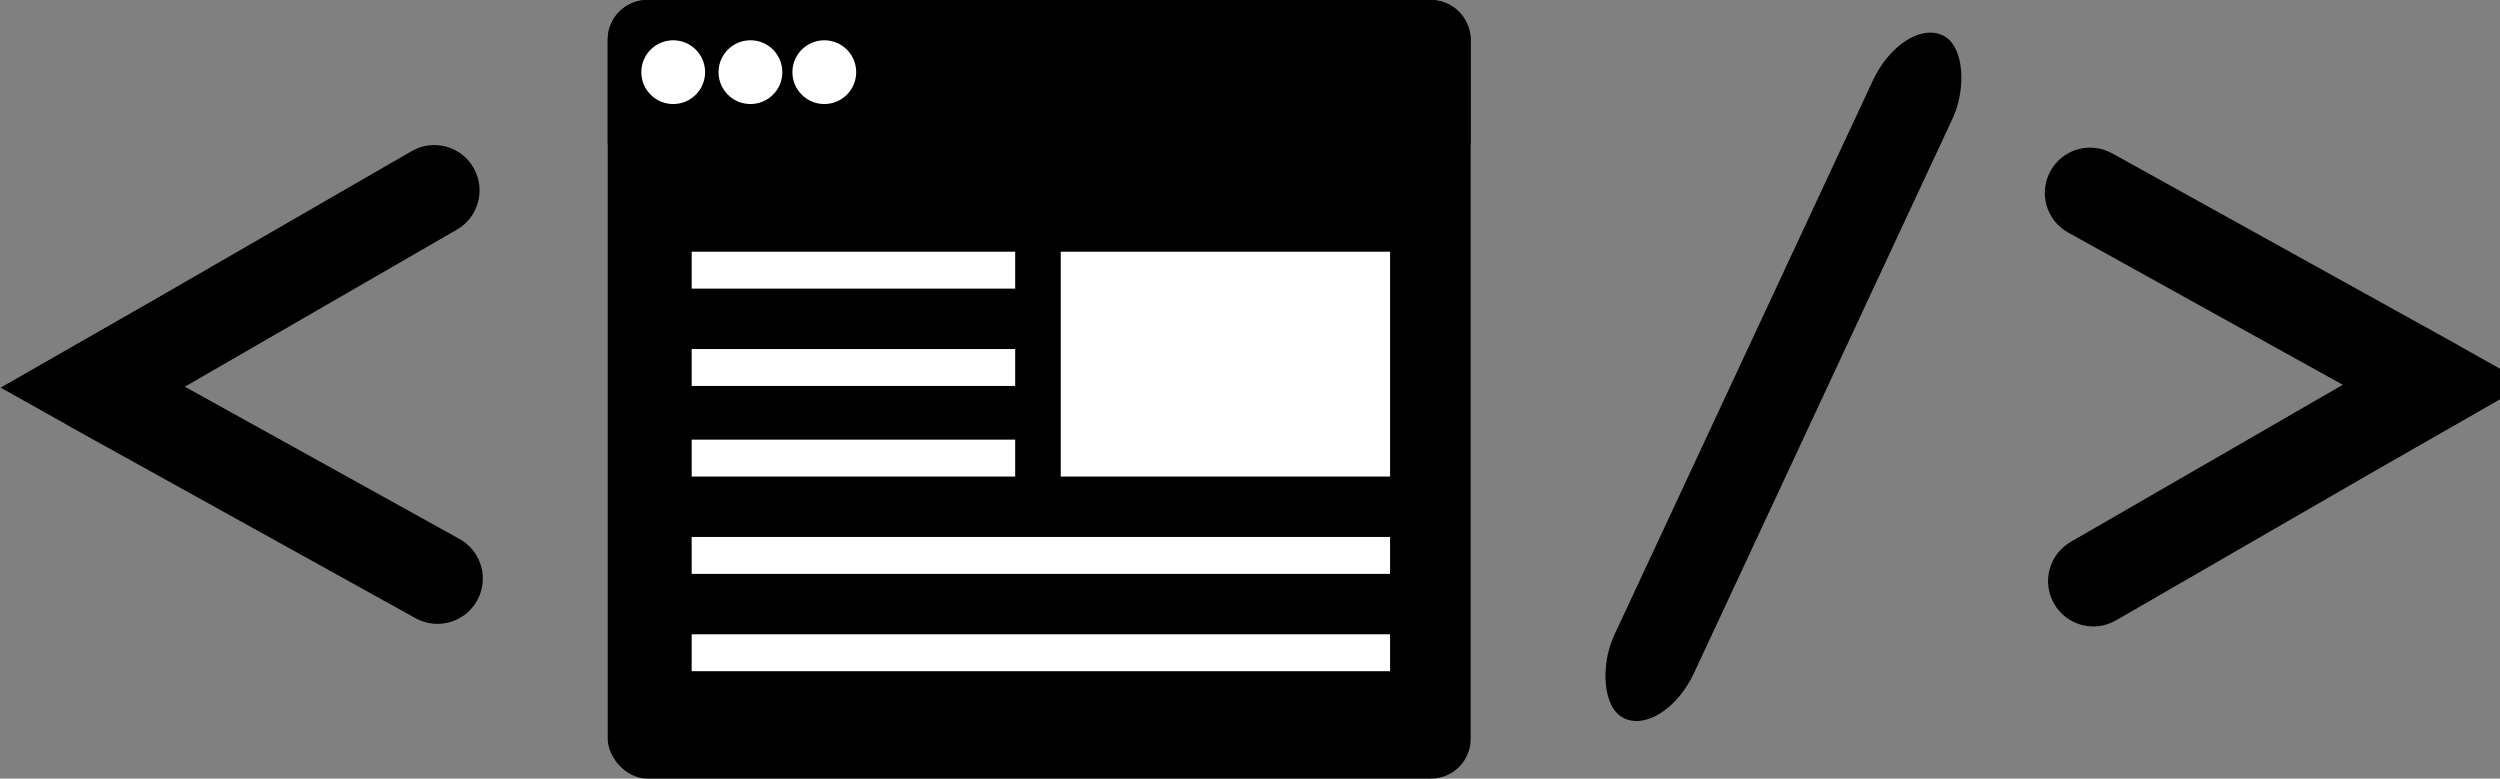 <?xml version="1.0" encoding="UTF-8" standalone="no"?>
<svg width="883px" height="275px" viewBox="0 0 883 275" version="1.1" xmlns="http://www.w3.org/2000/svg" xmlns:xlink="http://www.w3.org/1999/xlink">
    <rect x="0" y="0" width="883" height="275" fill="#808080" stroke="none"/>
    <!-- Generator: Sketch 3.6.1 (26313) - http://www.bohemiancoding.com/sketch -->
    <title>logo-black</title>
    <desc>Created with Sketch.</desc>
    <defs></defs>
    <g id="Page-1" stroke="none" stroke-width="1" fill="none" fill-rule="evenodd">
        <g id="logo-black">
            <rect id="Rectangle-21" fill="#000000" transform="translate(629.903, 133.091) rotate(25) translate(-629.903, -133.091) " x="614.308" y="-2.84217094e-13" width="31.19" height="266.183" rx="25"></rect>
            <path d="M24.069,150.283 C24.395,150.496 24.731,150.698 25.077,150.89 L31.093,154.224 L35.611,156.76 L35.629,156.739 L146.767,218.344 C154.5,222.63 164.238,219.837 168.523,212.107 C172.808,204.376 170.014,194.637 162.283,190.352 L65.283,136.584 L161.389,81.097 C169.046,76.676 171.667,66.89 167.249,59.236 C162.829,51.581 153.042,48.961 145.387,53.38 L53.415,106.48 L53.422,106.461 L0.237,136.907 L24.069,150.283 Z" id="Combined-Shape" fill="#000000"></path>
            <path d="M746.061,151.187 C746.387,151.4 746.723,151.603 747.069,151.794 L753.084,155.129 L757.603,157.664 L757.621,157.643 L868.758,219.248 C876.492,223.534 886.23,220.741 890.514,213.011 C894.8,205.28 892.005,195.542 884.274,191.256 L787.274,137.488 L883.381,82.001 C891.038,77.58 893.659,67.794 889.24,60.14 C884.82,52.485 875.034,49.865 867.379,54.284 L775.407,107.384 L775.414,107.365 L722.229,137.812 L746.061,151.187 Z" id="Combined-Shape" fill="#000000" transform="translate(807.376, 136.698) rotate(-180) translate(-807.376, -136.698) "></path>
            <rect id="Rectangle-8" fill="#000000" x="214.652" y="0" width="304.782" height="275" rx="14"></rect>
            <path d="M519.434,34.489 L519.434,13.995 C519.434,6.275 513.166,0 505.433,0 L228.653,0 C220.913,0 214.652,6.266 214.652,13.995 L214.652,34.489 L214.652,50.97 L519.434,50.97 L519.434,34.489 Z" id="Combined-Shape" fill="#000000"></path>
            <ellipse id="Oval-7" fill="#FFFFFF" cx="237.778" cy="25.485" rx="11.266" ry="11.261"></ellipse>
            <ellipse id="Oval-7" fill="#FFFFFF" cx="265.054" cy="25.485" rx="11.266" ry="11.261"></ellipse>
            <ellipse id="Oval-7" fill="#FFFFFF" cx="291.144" cy="25.485" rx="11.266" ry="11.261"></ellipse>
            <path d="M244.3,224.03 L490.972,224.03 L490.972,237.069 L244.3,237.069 L244.3,224.03 Z M244.3,189.655 L490.972,189.655 L490.972,202.694 L244.3,202.694 L244.3,189.655 Z M244.3,155.28 L358.566,155.28 L358.566,168.319 L244.3,168.319 L244.3,155.28 Z M244.3,123.28 L358.566,123.28 L358.566,136.319 L244.3,136.319 L244.3,123.28 Z M244.3,88.901 L358.566,88.901 L358.566,101.94 L244.3,101.94 L244.3,88.901 Z" id="Combined-Shape" fill="#FFFFFF"></path>
            <rect id="Rectangle-14" fill="#FFFFFF" x="374.652" y="88.901" width="116.32" height="79.418"></rect>
        </g>
    </g>
</svg>